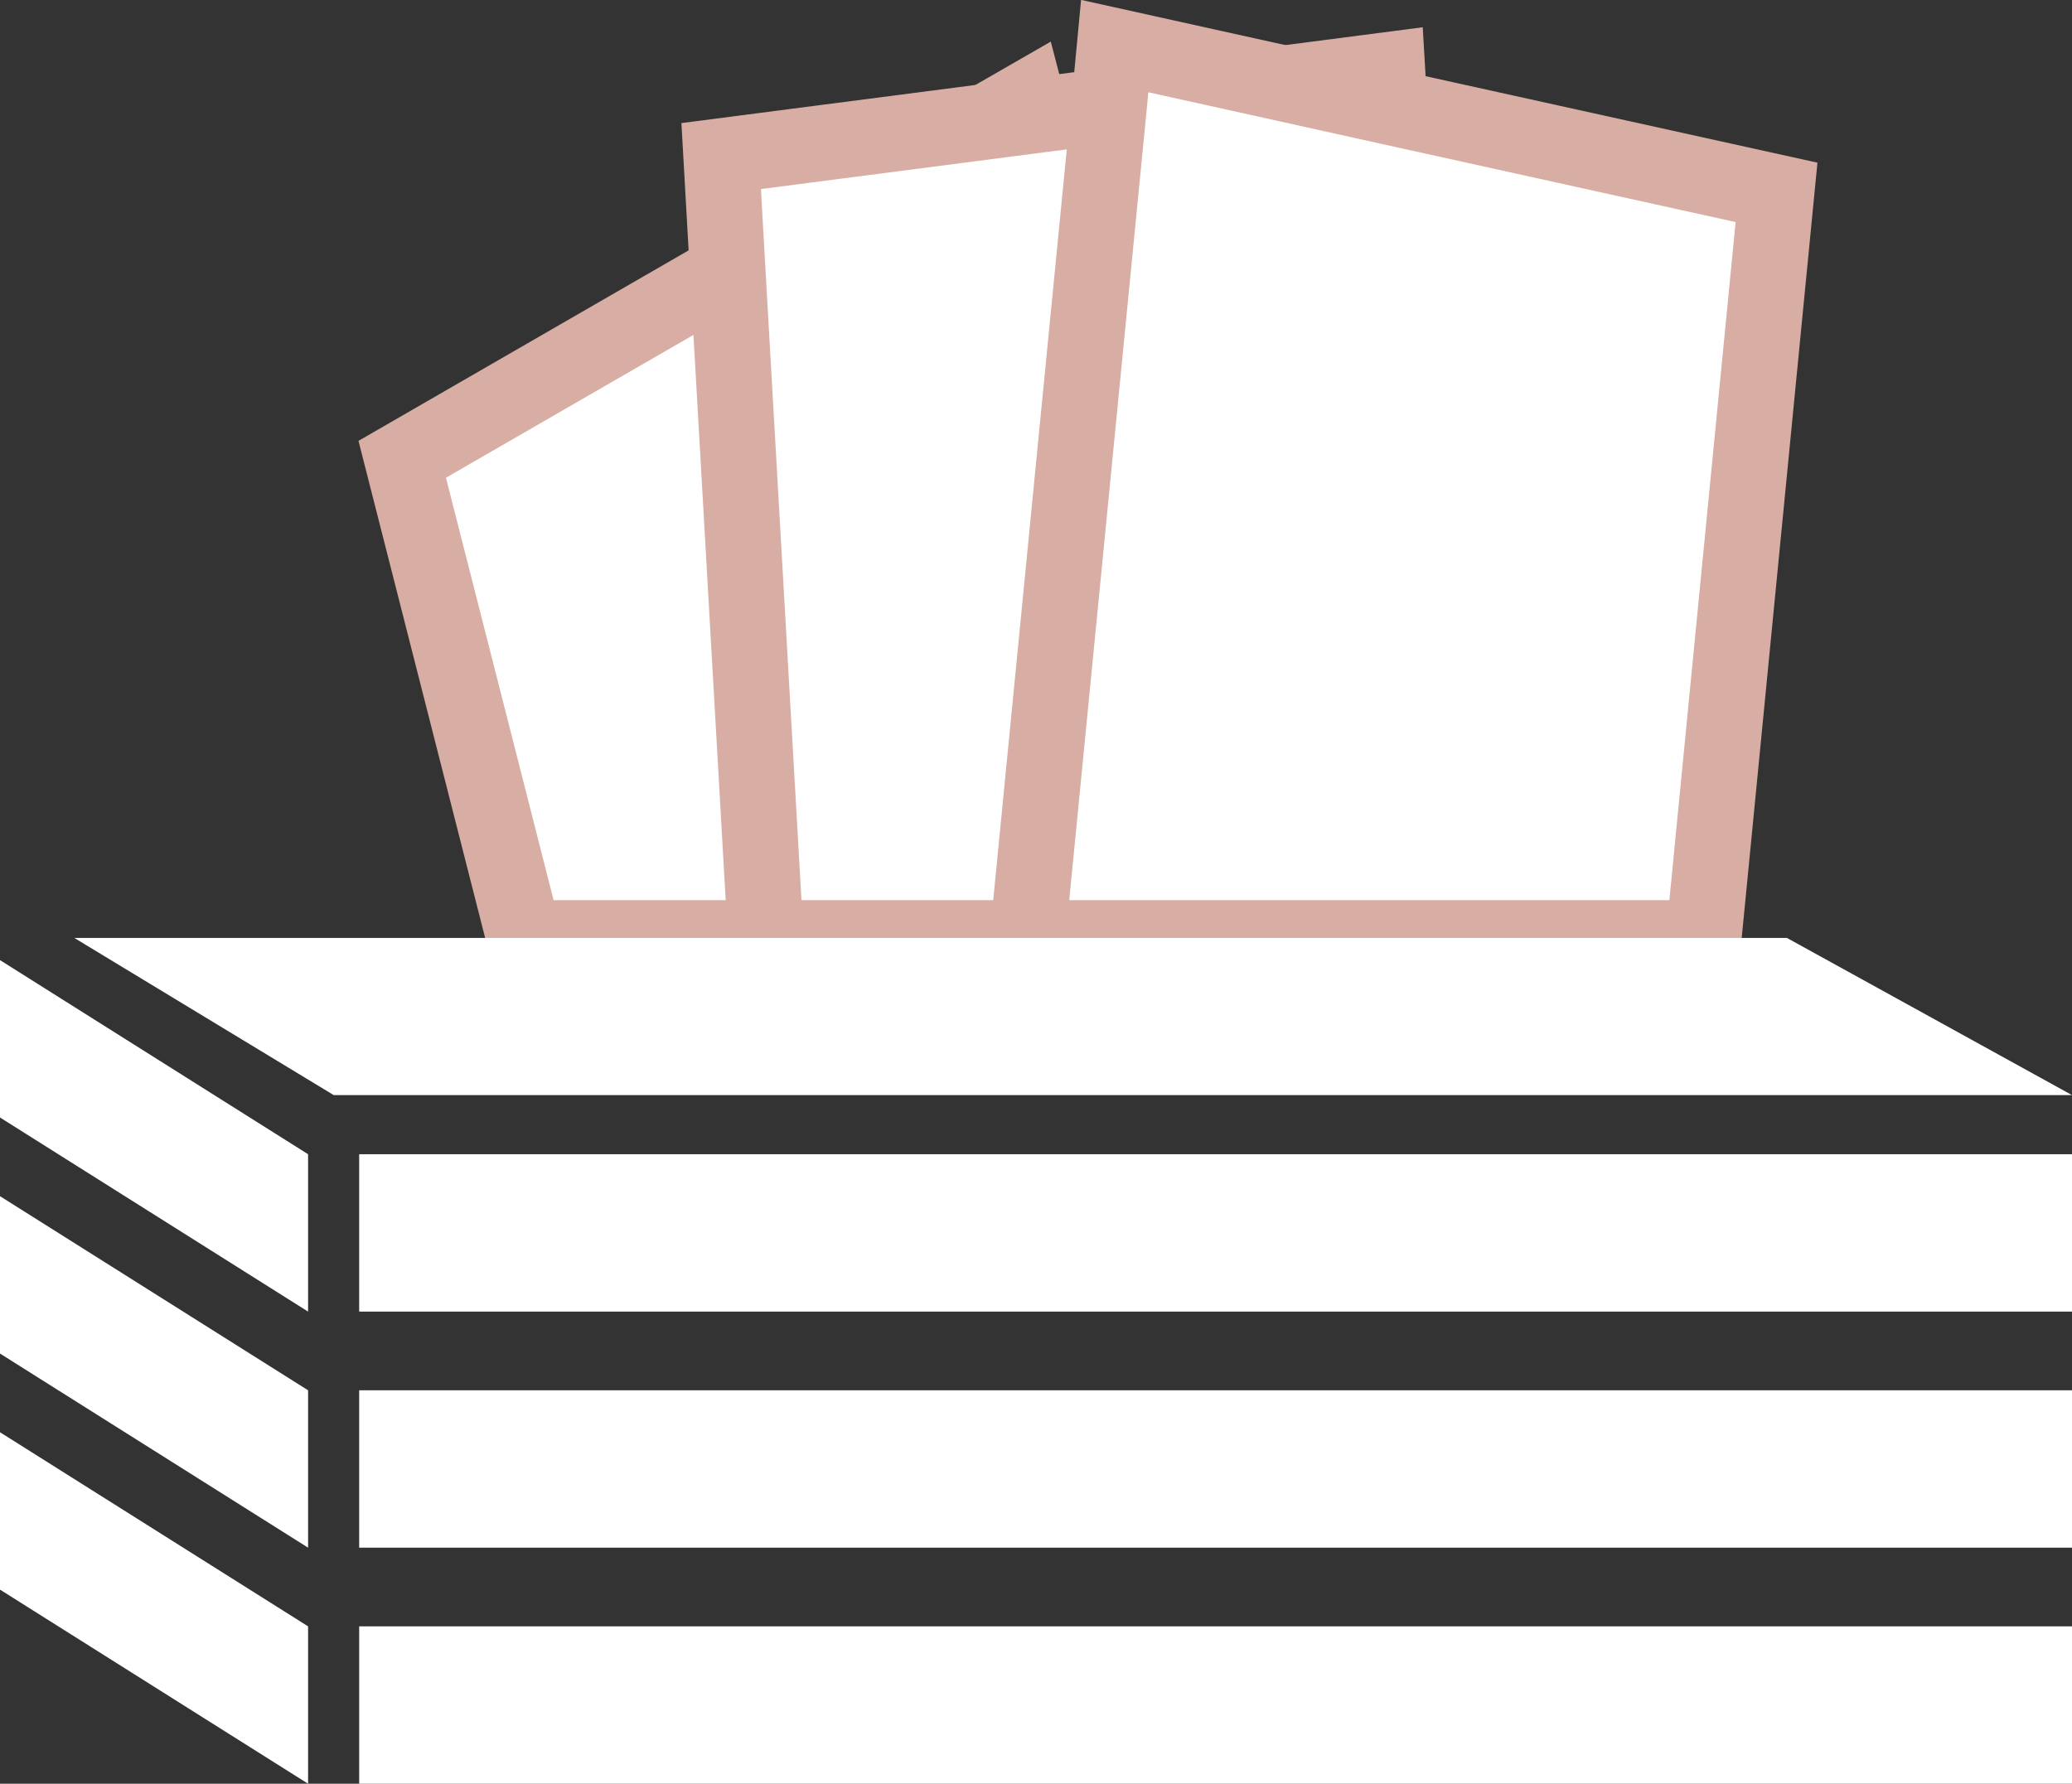 <svg id="Layer_3" data-name="Layer 3" xmlns="http://www.w3.org/2000/svg" viewBox="0 0 95.3 82.06"><rect x="0" y="0" width="95.3" height="82.06" fill="#333333" stroke="none"/><defs><style>.cls-1,.cls-2{fill:#fff;}.cls-1{stroke:#d8aea4;stroke-miterlimit:10;stroke-width:3.48px;}</style></defs><title>icon_cat_9</title><polygon class="cls-1" points="49.98 15.38 57.05 43.15 24.11 43.15 18.5 21.13 33.47 12.49 45.43 5.59 47.22 4.56 47.42 5.33 49.98 15.38"/><polygon class="cls-1" points="66.09 43.15 35.22 43.15 33.47 12.49 33.17 7.18 45.43 5.59 47.42 5.33 51.01 4.87 59.04 3.84 63.81 3.22 63.91 4.92 66.09 43.15"/><polygon class="cls-1" points="81.71 8.85 78.36 43.15 47.26 43.15 49.98 15.38 51.01 4.87 51.27 2.12 59.04 3.84 63.91 4.92 81.71 8.85"/><rect class="cls-2" x="16.52" y="74.82" width="78.78" height="7.24"/><rect class="cls-2" x="16.52" y="63.96" width="78.78" height="7.24"/><rect class="cls-2" x="16.52" y="53.1" width="78.78" height="7.24"/><polygon class="cls-2" points="95.3 50.38 15.35 50.38 3.42 43.15 82.19 43.15 95.3 50.38"/><polygon class="cls-2" points="14.17 82.06 0 73.13 0 65.89 14.17 74.82 14.17 82.06"/><polygon class="cls-2" points="14.17 71.2 0 62.27 0 55.03 14.17 63.96 14.17 71.2"/><polygon class="cls-2" points="14.17 60.34 0 51.41 0 44.17 14.17 53.1 14.17 60.34"/></svg>